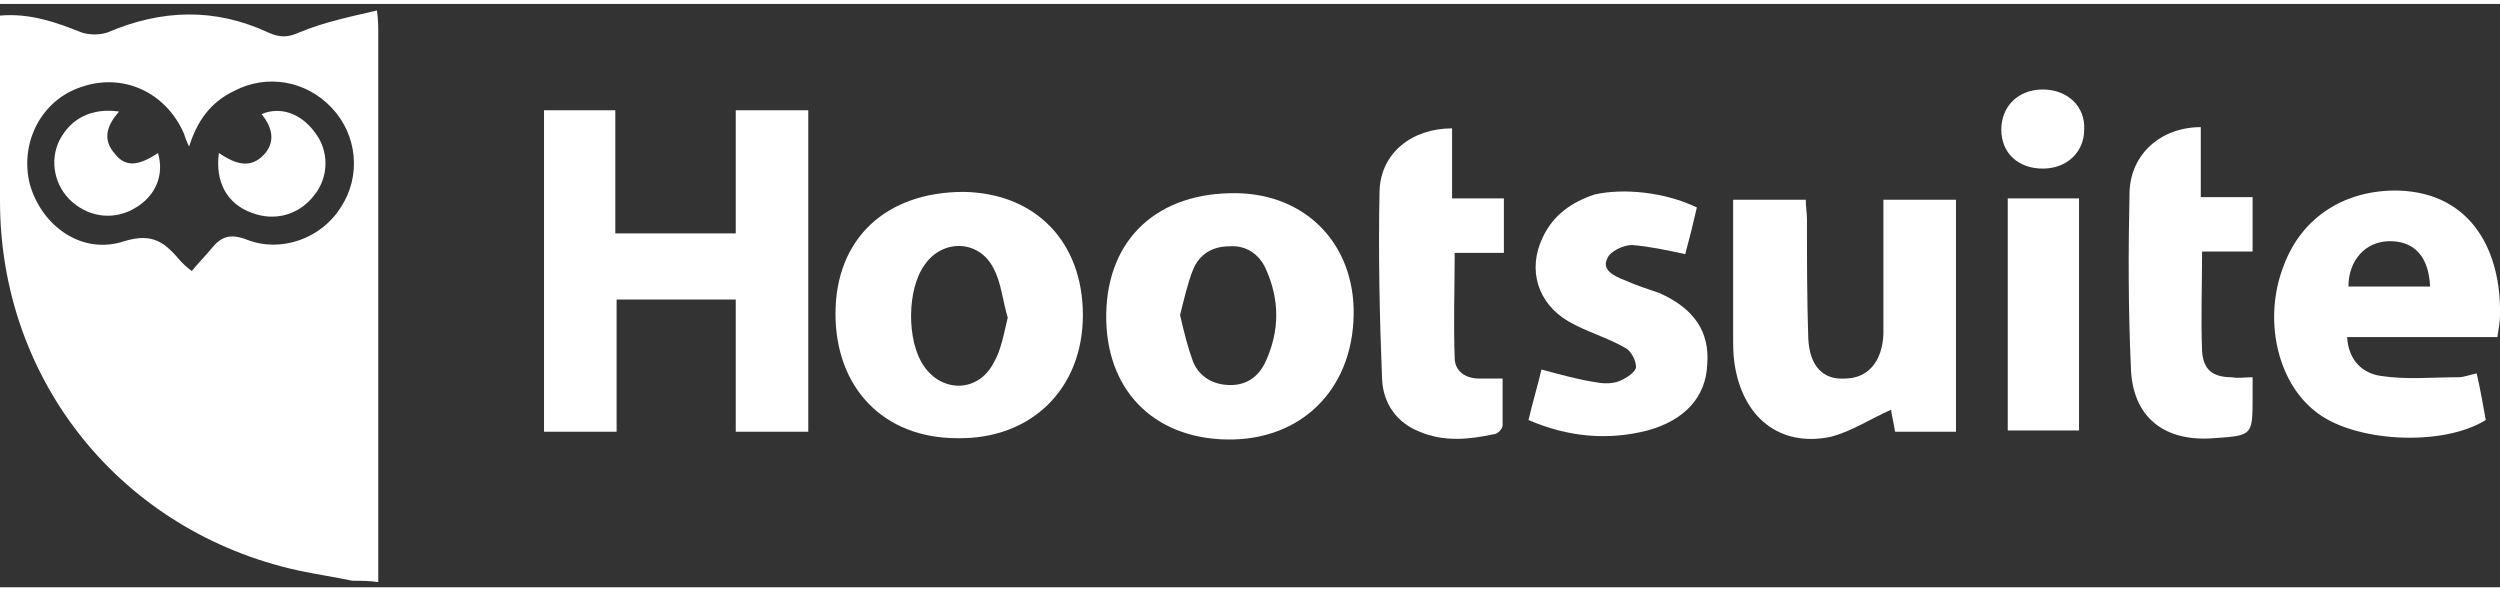 <?xml version="1.0" encoding="UTF-8"?>
<svg xmlns="http://www.w3.org/2000/svg" xmlns:xlink="http://www.w3.org/1999/xlink" width="148px" height="35px" viewBox="0 0 150 35" version="1.1">
<rect x="0" y="0" width="150" height="35" fill="#333333" stroke="none"/>
<g id="surface1">
<path style=" stroke:none;fill-rule:nonzero;fill:rgb(100%,100%,100%);fill-opacity:1;" d="M 21.141 34.609 C 20.051 34.379 18.965 34.223 17.875 33.988 C 7.305 31.656 0 22.633 0 11.82 C 0 8.168 0 4.434 0 0.699 C 1.789 0.543 3.344 1.09 4.895 1.711 C 5.363 1.867 5.984 1.867 6.449 1.711 C 9.715 0.312 12.902 0.234 16.09 1.711 C 16.789 2.023 17.254 2.023 17.953 1.711 C 19.43 1.09 20.984 0.777 22.617 0.391 C 22.695 1.012 22.695 1.32 22.695 1.633 C 22.695 12.367 22.695 23.102 22.695 33.832 C 22.695 34.145 22.695 34.457 22.695 34.688 C 22.148 34.609 21.684 34.609 21.141 34.609 Z M 11.348 8.555 C 11.191 8.246 11.113 8.012 11.035 7.777 C 9.949 5.289 7.383 4.121 4.895 4.977 C 2.488 5.754 1.164 8.32 1.789 10.812 C 2.488 13.301 4.895 15.09 7.461 14.234 C 9.25 13.688 9.949 14.391 10.879 15.477 C 11.035 15.633 11.191 15.789 11.504 16.023 C 11.891 15.555 12.281 15.168 12.668 14.699 C 13.289 13.922 13.836 13.766 14.844 14.156 C 16.867 14.934 19.273 14.078 20.441 12.211 C 21.684 10.344 21.449 7.855 19.895 6.223 C 18.344 4.59 16.012 4.199 14.066 5.211 C 12.59 5.91 11.812 7.078 11.348 8.555 Z M 11.348 8.555 "/>
<path style=" stroke:none;fill-rule:nonzero;fill:rgb(100%,100%,100%);fill-opacity:1;" d="M 32.641 6.379 C 34.043 6.379 35.441 6.379 36.918 6.379 C 36.918 8.789 36.918 11.277 36.918 13.766 C 39.328 13.766 41.656 13.766 44.145 13.766 C 44.145 11.277 44.145 8.867 44.145 6.379 C 45.699 6.379 47.02 6.379 48.496 6.379 C 48.496 12.832 48.496 19.211 48.496 25.668 C 47.098 25.668 45.699 25.668 44.145 25.668 C 44.145 23.023 44.145 20.457 44.145 17.734 C 41.734 17.734 39.402 17.734 36.996 17.734 C 36.996 20.379 36.996 23.023 36.996 25.668 C 35.441 25.668 34.121 25.668 32.641 25.668 C 32.641 19.211 32.641 12.832 32.641 6.379 Z M 32.641 6.379 "/>
<path style=" stroke:none;fill-rule:nonzero;fill:rgb(100%,100%,100%);fill-opacity:1;" d="M 64.973 18.668 C 64.973 23.102 61.867 26.133 57.434 26.055 C 53.004 26.055 50.129 23.023 50.129 18.59 C 50.129 14.078 53.16 11.277 57.824 11.277 C 62.176 11.355 64.973 14.312 64.973 18.668 Z M 60.465 18.82 C 60.156 17.812 60.078 16.723 59.613 15.867 C 58.758 14.156 56.582 14.078 55.492 15.633 C 54.402 17.109 54.402 20.223 55.414 21.699 C 56.504 23.332 58.68 23.332 59.613 21.543 C 60.078 20.766 60.234 19.754 60.465 18.82 Z M 60.465 18.82 "/>
<path style=" stroke:none;fill-rule:nonzero;fill:rgb(100%,100%,100%);fill-opacity:1;" d="M 113.703 25.668 C 113.625 25.121 113.473 24.578 113.473 24.344 C 112.227 24.891 111.062 25.668 109.82 25.977 C 106.789 26.602 104.535 24.812 104.066 21.543 C 103.988 21 103.988 20.457 103.988 19.832 C 103.988 17.188 103.988 14.465 103.988 11.746 C 105.465 11.746 106.789 11.746 108.344 11.746 C 108.344 12.133 108.418 12.523 108.418 12.91 C 108.418 15.32 108.418 17.656 108.496 20.066 C 108.574 21.699 109.352 22.555 110.672 22.477 C 112.074 22.477 112.926 21.465 113.004 19.832 C 113.004 17.188 113.004 14.465 113.004 11.746 C 114.48 11.746 115.879 11.746 117.359 11.746 C 117.359 16.332 117.359 21 117.359 25.668 C 116.191 25.668 114.949 25.668 113.703 25.668 Z M 113.703 25.668 "/>
<path style=" stroke:none;fill-rule:nonzero;fill:rgb(100%,100%,100%);fill-opacity:1;" d="M 81.219 18.668 C 81.141 23.18 78.031 26.211 73.602 26.133 C 69.172 26.055 66.297 23.102 66.375 18.59 C 66.449 14.078 69.48 11.277 74.223 11.355 C 78.418 11.434 81.297 14.465 81.219 18.668 Z M 70.805 18.668 C 71.035 19.68 71.27 20.609 71.582 21.465 C 71.969 22.398 72.824 22.867 73.836 22.867 C 74.844 22.867 75.543 22.32 75.934 21.465 C 76.789 19.602 76.789 17.734 75.934 15.867 C 75.543 15.012 74.766 14.465 73.758 14.543 C 72.746 14.543 71.969 15.012 71.582 15.945 C 71.27 16.723 71.035 17.734 70.805 18.668 Z M 70.805 18.668 "/>
<path style=" stroke:none;fill-rule:nonzero;fill:rgb(100%,100%,100%);fill-opacity:1;" d="M 148.602 22.168 C 148.836 23.18 148.988 24.109 149.145 24.965 C 146.504 26.602 141.141 26.289 138.887 24.422 C 136.633 22.633 135.777 18.898 137.02 15.711 C 138.109 12.754 140.75 11.121 143.938 11.199 C 148.367 11.355 150.078 14.934 150 18.668 C 150 19.055 149.922 19.445 149.844 19.988 C 146.891 19.988 143.859 19.988 140.828 19.988 C 140.906 21.391 141.762 22.168 142.852 22.32 C 144.402 22.555 145.957 22.398 147.512 22.398 C 147.824 22.398 148.211 22.246 148.602 22.168 Z M 145.805 16.957 C 145.727 15.168 144.871 14.234 143.395 14.234 C 141.918 14.234 140.906 15.398 140.906 16.957 C 142.539 16.957 144.094 16.957 145.805 16.957 Z M 145.805 16.957 "/>
<path style=" stroke:none;fill-rule:nonzero;fill:rgb(100%,100%,100%);fill-opacity:1;" d="M 101.812 12.211 C 101.582 13.223 101.348 14.156 101.113 15.012 C 100.027 14.777 98.938 14.543 97.926 14.465 C 97.383 14.465 96.605 14.855 96.449 15.246 C 96.062 15.945 96.84 16.332 97.461 16.566 C 98.16 16.879 98.859 17.109 99.559 17.344 C 101.656 18.277 102.59 19.68 102.434 21.621 C 102.359 23.566 101.113 24.965 98.859 25.59 C 96.449 26.211 94.043 25.977 91.711 24.965 C 91.941 23.957 92.254 22.945 92.488 21.934 C 93.652 22.246 94.742 22.555 95.828 22.711 C 96.219 22.789 96.762 22.789 97.148 22.633 C 97.539 22.477 98.16 22.09 98.16 21.777 C 98.16 21.391 97.852 20.766 97.461 20.609 C 96.375 19.988 95.207 19.68 94.121 19.055 C 92.254 17.965 91.633 15.945 92.566 14 C 93.188 12.68 94.273 11.898 95.672 11.434 C 97.383 11.043 99.871 11.277 101.812 12.211 Z M 101.812 12.211 "/>
<path style=" stroke:none;fill-rule:nonzero;fill:rgb(100%,100%,100%);fill-opacity:1;" d="M 135.156 22.398 C 135.156 22.867 135.156 23.254 135.156 23.566 C 135.156 25.898 135.156 25.898 132.824 26.055 C 129.871 26.289 127.926 24.812 127.852 21.777 C 127.695 18.277 127.695 14.777 127.773 11.277 C 127.852 8.945 129.715 7.391 132.047 7.391 C 132.047 8.711 132.047 10.109 132.047 11.59 C 133.133 11.59 134.066 11.59 135.156 11.59 C 135.156 12.68 135.156 13.688 135.156 14.855 C 134.223 14.855 133.211 14.855 132.125 14.855 C 132.125 16.957 132.047 18.898 132.125 20.844 C 132.203 21.934 132.746 22.398 133.91 22.398 C 134.301 22.477 134.613 22.398 135.156 22.398 Z M 135.156 22.398 "/>
<path style=" stroke:none;fill-rule:nonzero;fill:rgb(100%,100%,100%);fill-opacity:1;" d="M 87.125 7.465 C 87.125 8.867 87.125 10.188 87.125 11.668 C 88.211 11.668 89.145 11.668 90.234 11.668 C 90.234 12.754 90.234 13.844 90.234 14.934 C 89.223 14.934 88.289 14.934 87.281 14.934 C 87.281 17.109 87.203 19.211 87.281 21.234 C 87.281 22.012 87.902 22.477 88.758 22.477 C 89.145 22.477 89.613 22.477 90.156 22.477 C 90.156 23.41 90.156 24.344 90.156 25.277 C 90.156 25.512 89.844 25.82 89.613 25.82 C 88.133 26.133 86.656 26.289 85.18 25.668 C 83.781 25.121 83.004 23.957 82.926 22.555 C 82.773 18.746 82.695 14.934 82.773 11.199 C 82.852 8.945 84.715 7.465 87.125 7.465 Z M 87.125 7.465 "/>
<path style=" stroke:none;fill-rule:nonzero;fill:rgb(100%,100%,100%);fill-opacity:1;" d="M 120.465 11.668 C 121.867 11.668 123.266 11.668 124.742 11.668 C 124.742 16.332 124.742 20.922 124.742 25.59 C 123.344 25.59 121.941 25.59 120.465 25.59 C 120.465 21 120.465 16.41 120.465 11.668 Z M 120.465 11.668 "/>
<path style=" stroke:none;fill-rule:nonzero;fill:rgb(100%,100%,100%);fill-opacity:1;" d="M 122.566 9.879 C 121.09 9.879 120.078 8.945 120.078 7.543 C 120.078 6.145 121.09 5.133 122.566 5.133 C 124.043 5.133 125.129 6.145 125.051 7.543 C 125.051 8.867 124.043 9.879 122.566 9.879 Z M 122.566 9.879 "/>
<path style=" stroke:none;fill-rule:nonzero;fill:rgb(100%,100%,100%);fill-opacity:1;" d="M 7.148 6.457 C 6.375 7.312 6.141 8.168 6.918 9.023 C 7.539 9.801 8.316 9.723 9.48 8.945 C 9.871 10.266 9.328 11.512 8.16 12.211 C 6.918 12.988 5.441 12.832 4.352 11.898 C 3.266 10.965 2.953 9.41 3.574 8.168 C 4.273 6.844 5.52 6.223 7.148 6.457 Z M 7.148 6.457 "/>
<path style=" stroke:none;fill-rule:nonzero;fill:rgb(100%,100%,100%);fill-opacity:1;" d="M 13.133 8.945 C 14.066 9.566 15 9.957 15.855 9.023 C 16.555 8.246 16.32 7.391 15.699 6.609 C 16.789 6.145 18.031 6.535 18.887 7.699 C 19.742 8.789 19.742 10.344 18.887 11.434 C 17.953 12.68 16.477 13.066 15.078 12.523 C 13.602 11.977 12.902 10.656 13.133 8.945 Z M 13.133 8.945 "/>
</g>
</svg>
